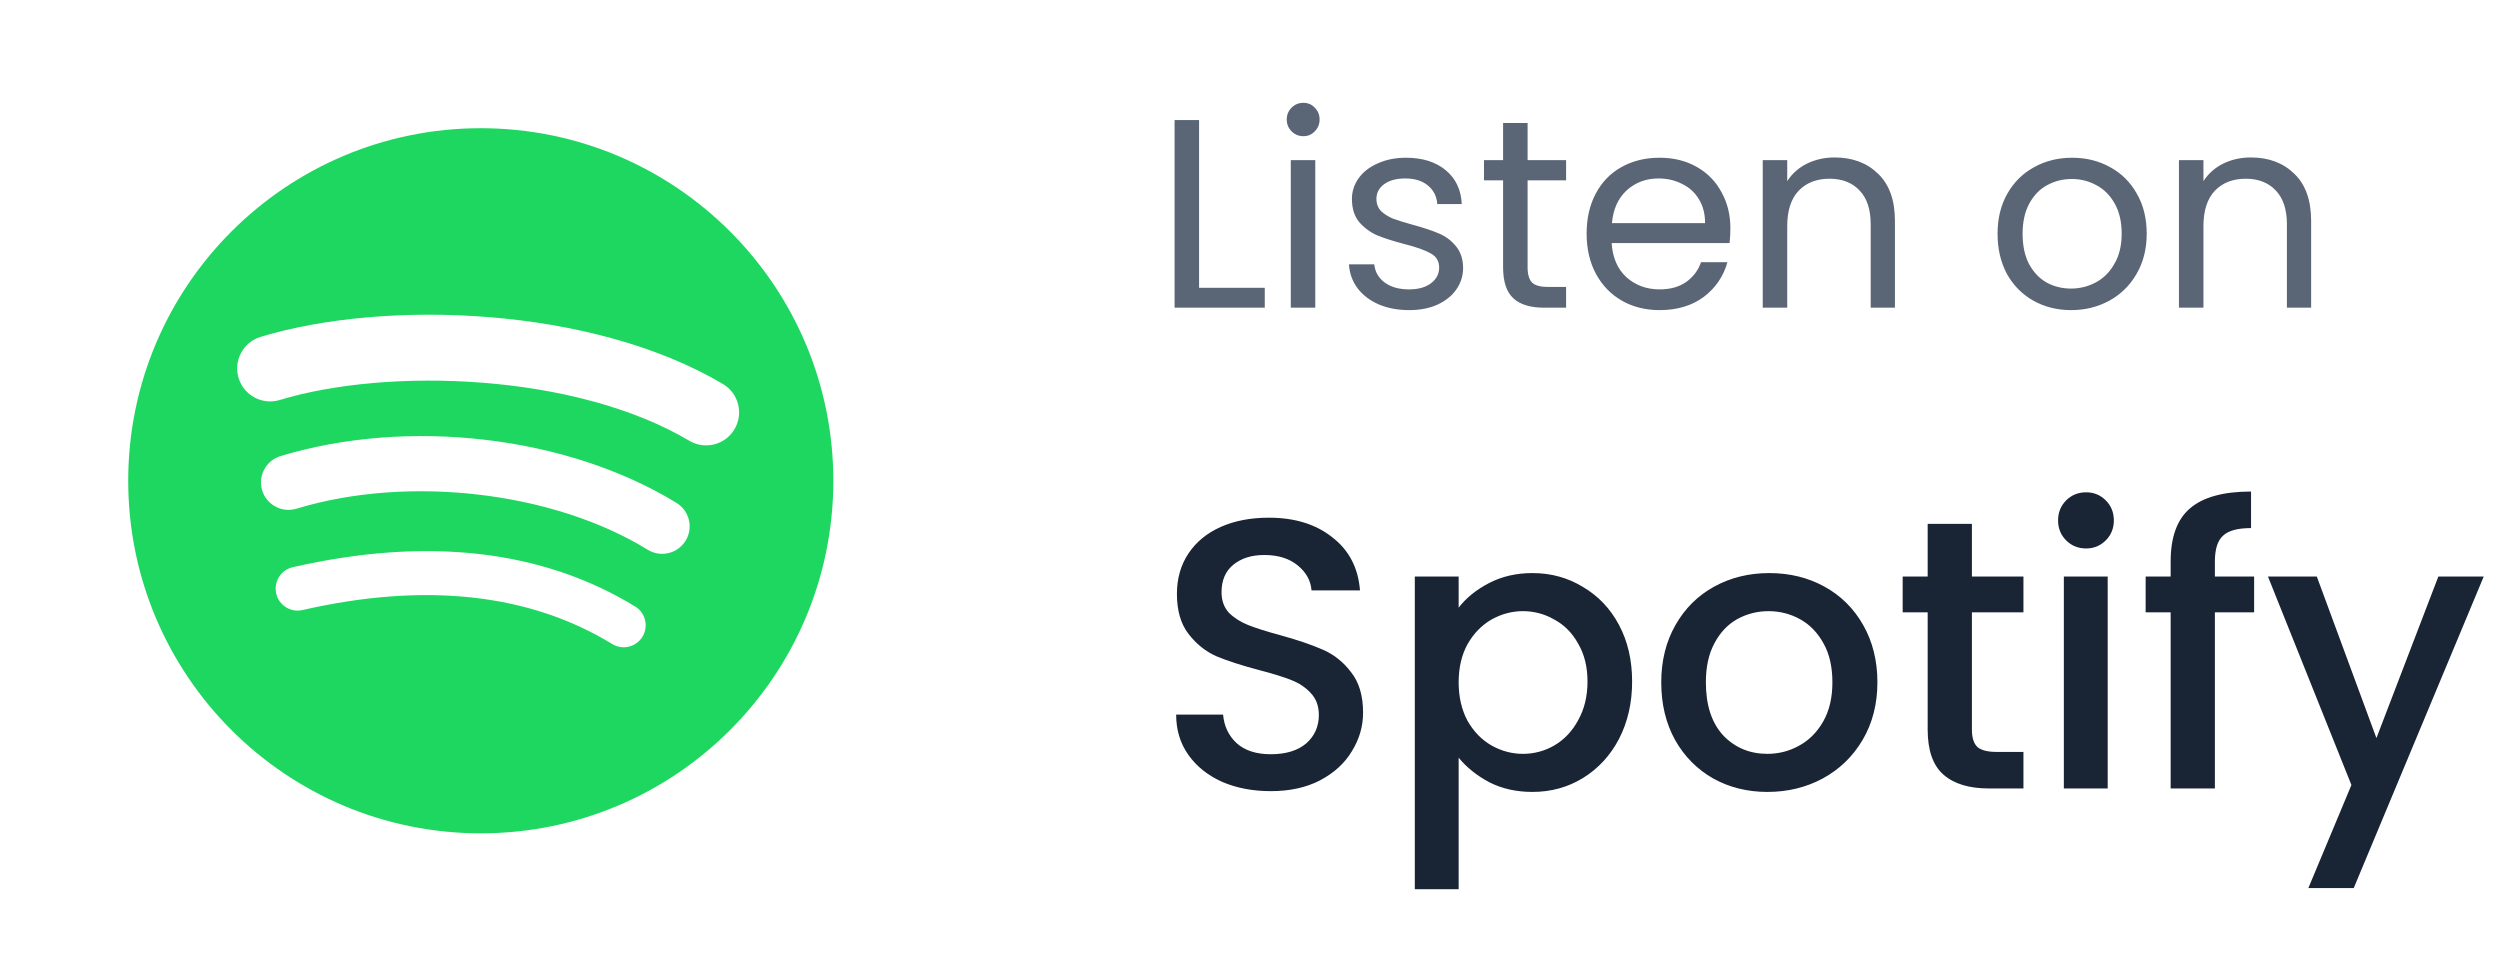 <svg width="130" height="50" viewBox="0 0 130 50" fill="none" xmlns="http://www.w3.org/2000/svg">
<path fill-rule="evenodd" clip-rule="evenodd" d="M35.845 22.92C29.935 19.41 20.187 19.087 14.546 20.8C13.64 21.075 12.682 20.563 12.407 19.657C12.133 18.751 12.644 17.793 13.55 17.518C20.026 15.552 30.792 15.932 37.595 19.97C38.41 20.454 38.677 21.506 38.194 22.32C37.711 23.135 36.658 23.404 35.845 22.92ZM35.651 28.118C35.237 28.791 34.357 29.002 33.685 28.588C28.758 25.56 21.245 24.683 15.417 26.452C14.661 26.68 13.863 26.254 13.633 25.5C13.405 24.744 13.831 23.947 14.586 23.717C21.245 21.697 29.522 22.675 35.181 26.153C35.853 26.567 36.064 27.447 35.651 28.118ZM33.408 33.11C33.078 33.65 32.375 33.819 31.837 33.49C27.532 30.859 22.113 30.265 15.731 31.722C15.116 31.863 14.503 31.478 14.363 30.863C14.222 30.248 14.606 29.635 15.222 29.495C22.206 27.899 28.197 28.586 33.029 31.538C33.568 31.867 33.737 32.571 33.408 33.11ZM25 6.667C14.875 6.667 6.667 14.875 6.667 25C6.667 35.126 14.875 43.333 25 43.333C35.126 43.333 43.333 35.126 43.333 25C43.333 14.875 35.126 6.667 25 6.667Z" fill="#1ED760"/>
<path d="M62.352 14.964H65.768V16H61.078V6.242H62.352V14.964ZM67.779 7.082C67.536 7.082 67.331 6.998 67.163 6.83C66.995 6.662 66.911 6.457 66.911 6.214C66.911 5.971 66.995 5.766 67.163 5.598C67.331 5.43 67.536 5.346 67.779 5.346C68.012 5.346 68.208 5.43 68.367 5.598C68.535 5.766 68.619 5.971 68.619 6.214C68.619 6.457 68.535 6.662 68.367 6.83C68.208 6.998 68.012 7.082 67.779 7.082ZM68.395 8.328V16H67.121V8.328H68.395ZM73.282 16.126C72.694 16.126 72.167 16.028 71.7 15.832C71.234 15.627 70.865 15.347 70.594 14.992C70.324 14.628 70.174 14.213 70.146 13.746H71.462C71.5 14.129 71.677 14.441 71.994 14.684C72.321 14.927 72.746 15.048 73.268 15.048C73.754 15.048 74.136 14.941 74.416 14.726C74.696 14.511 74.836 14.241 74.836 13.914C74.836 13.578 74.687 13.331 74.388 13.172C74.09 13.004 73.628 12.841 73.002 12.682C72.433 12.533 71.966 12.383 71.602 12.234C71.248 12.075 70.94 11.847 70.678 11.548C70.426 11.24 70.3 10.839 70.3 10.344C70.3 9.952 70.417 9.593 70.65 9.266C70.884 8.939 71.215 8.683 71.644 8.496C72.074 8.3 72.564 8.202 73.114 8.202C73.964 8.202 74.65 8.417 75.172 8.846C75.695 9.275 75.975 9.863 76.012 10.61H74.738C74.71 10.209 74.547 9.887 74.248 9.644C73.959 9.401 73.567 9.28 73.072 9.28C72.615 9.28 72.251 9.378 71.98 9.574C71.71 9.77 71.574 10.027 71.574 10.344C71.574 10.596 71.654 10.806 71.812 10.974C71.98 11.133 72.186 11.263 72.428 11.366C72.68 11.459 73.026 11.567 73.464 11.688C74.015 11.837 74.463 11.987 74.808 12.136C75.154 12.276 75.448 12.491 75.69 12.78C75.942 13.069 76.073 13.447 76.082 13.914C76.082 14.334 75.966 14.712 75.732 15.048C75.499 15.384 75.168 15.65 74.738 15.846C74.318 16.033 73.833 16.126 73.282 16.126ZM79.435 9.378V13.9C79.435 14.273 79.514 14.539 79.673 14.698C79.831 14.847 80.107 14.922 80.499 14.922H81.437V16H80.289C79.579 16 79.047 15.837 78.693 15.51C78.338 15.183 78.161 14.647 78.161 13.9V9.378H77.167V8.328H78.161V6.396H79.435V8.328H81.437V9.378H79.435ZM89.98 11.87C89.98 12.113 89.966 12.369 89.938 12.64H83.806C83.853 13.396 84.11 13.989 84.576 14.418C85.052 14.838 85.626 15.048 86.298 15.048C86.849 15.048 87.306 14.922 87.67 14.67C88.044 14.409 88.305 14.063 88.454 13.634H89.826C89.621 14.371 89.21 14.973 88.594 15.44C87.978 15.897 87.213 16.126 86.298 16.126C85.57 16.126 84.917 15.963 84.338 15.636C83.769 15.309 83.321 14.847 82.994 14.25C82.668 13.643 82.504 12.943 82.504 12.15C82.504 11.357 82.663 10.661 82.98 10.064C83.298 9.467 83.741 9.009 84.31 8.692C84.889 8.365 85.552 8.202 86.298 8.202C87.026 8.202 87.67 8.361 88.23 8.678C88.79 8.995 89.22 9.434 89.518 9.994C89.826 10.545 89.98 11.17 89.98 11.87ZM88.664 11.604C88.664 11.119 88.557 10.703 88.342 10.358C88.128 10.003 87.834 9.737 87.46 9.56C87.096 9.373 86.69 9.28 86.242 9.28C85.598 9.28 85.048 9.485 84.59 9.896C84.142 10.307 83.886 10.876 83.82 11.604H88.664ZM95.4 8.188C96.333 8.188 97.089 8.473 97.668 9.042C98.247 9.602 98.536 10.414 98.536 11.478V16H97.276V11.66C97.276 10.895 97.085 10.311 96.702 9.91C96.319 9.499 95.797 9.294 95.134 9.294C94.462 9.294 93.925 9.504 93.524 9.924C93.132 10.344 92.936 10.955 92.936 11.758V16H91.662V8.328H92.936V9.42C93.188 9.028 93.529 8.725 93.958 8.51C94.397 8.295 94.877 8.188 95.4 8.188ZM107.695 16.126C106.977 16.126 106.323 15.963 105.735 15.636C105.157 15.309 104.699 14.847 104.363 14.25C104.037 13.643 103.873 12.943 103.873 12.15C103.873 11.366 104.041 10.675 104.377 10.078C104.723 9.471 105.189 9.009 105.777 8.692C106.365 8.365 107.023 8.202 107.751 8.202C108.479 8.202 109.137 8.365 109.725 8.692C110.313 9.009 110.775 9.467 111.111 10.064C111.457 10.661 111.629 11.357 111.629 12.15C111.629 12.943 111.452 13.643 111.097 14.25C110.752 14.847 110.281 15.309 109.683 15.636C109.086 15.963 108.423 16.126 107.695 16.126ZM107.695 15.006C108.153 15.006 108.582 14.899 108.983 14.684C109.385 14.469 109.707 14.147 109.949 13.718C110.201 13.289 110.327 12.766 110.327 12.15C110.327 11.534 110.206 11.011 109.963 10.582C109.721 10.153 109.403 9.835 109.011 9.63C108.619 9.415 108.195 9.308 107.737 9.308C107.271 9.308 106.841 9.415 106.449 9.63C106.067 9.835 105.759 10.153 105.525 10.582C105.292 11.011 105.175 11.534 105.175 12.15C105.175 12.775 105.287 13.303 105.511 13.732C105.745 14.161 106.053 14.483 106.435 14.698C106.818 14.903 107.238 15.006 107.695 15.006ZM117.043 8.188C117.976 8.188 118.732 8.473 119.311 9.042C119.889 9.602 120.179 10.414 120.179 11.478V16H118.919V11.66C118.919 10.895 118.727 10.311 118.345 9.91C117.962 9.499 117.439 9.294 116.777 9.294C116.105 9.294 115.568 9.504 115.167 9.924C114.775 10.344 114.579 10.955 114.579 11.758V16H113.305V8.328H114.579V9.42C114.831 9.028 115.171 8.725 115.601 8.51C116.039 8.295 116.52 8.188 117.043 8.188Z" fill="#1B2B41" fill-opacity="0.72"/>
<path d="M66.08 41.14C65.147 41.14 64.307 40.98 63.56 40.66C62.813 40.327 62.227 39.86 61.8 39.26C61.373 38.66 61.16 37.96 61.16 37.16H63.6C63.653 37.76 63.887 38.253 64.3 38.64C64.727 39.027 65.32 39.22 66.08 39.22C66.867 39.22 67.48 39.033 67.92 38.66C68.36 38.273 68.58 37.78 68.58 37.18C68.58 36.713 68.44 36.333 68.16 36.04C67.893 35.747 67.553 35.52 67.14 35.36C66.74 35.2 66.18 35.027 65.46 34.84C64.553 34.6 63.813 34.36 63.24 34.12C62.68 33.867 62.2 33.48 61.8 32.96C61.4 32.44 61.2 31.747 61.2 30.88C61.2 30.08 61.4 29.38 61.8 28.78C62.2 28.18 62.76 27.72 63.48 27.4C64.2 27.08 65.033 26.92 65.98 26.92C67.327 26.92 68.427 27.26 69.28 27.94C70.147 28.607 70.627 29.527 70.72 30.7H68.2C68.16 30.193 67.92 29.76 67.48 29.4C67.04 29.04 66.46 28.86 65.74 28.86C65.087 28.86 64.553 29.027 64.14 29.36C63.727 29.693 63.52 30.173 63.52 30.8C63.52 31.227 63.647 31.58 63.9 31.86C64.167 32.127 64.5 32.34 64.9 32.5C65.3 32.66 65.847 32.833 66.54 33.02C67.46 33.273 68.207 33.527 68.78 33.78C69.367 34.033 69.86 34.427 70.26 34.96C70.673 35.48 70.88 36.18 70.88 37.06C70.88 37.767 70.687 38.433 70.3 39.06C69.927 39.687 69.373 40.193 68.64 40.58C67.92 40.953 67.067 41.14 66.08 41.14ZM75.85 31.6C76.237 31.093 76.764 30.667 77.43 30.32C78.097 29.973 78.85 29.8 79.69 29.8C80.65 29.8 81.524 30.04 82.31 30.52C83.11 30.987 83.737 31.647 84.19 32.5C84.644 33.353 84.87 34.333 84.87 35.44C84.87 36.547 84.644 37.54 84.19 38.42C83.737 39.287 83.11 39.967 82.31 40.46C81.524 40.94 80.65 41.18 79.69 41.18C78.85 41.18 78.104 41.013 77.45 40.68C76.797 40.333 76.264 39.907 75.85 39.4V46.24H73.57V29.98H75.85V31.6ZM82.55 35.44C82.55 34.68 82.39 34.027 82.07 33.48C81.764 32.92 81.35 32.5 80.83 32.22C80.324 31.927 79.777 31.78 79.19 31.78C78.617 31.78 78.07 31.927 77.55 32.22C77.044 32.513 76.63 32.94 76.31 33.5C76.004 34.06 75.85 34.72 75.85 35.48C75.85 36.24 76.004 36.907 76.31 37.48C76.63 38.04 77.044 38.467 77.55 38.76C78.07 39.053 78.617 39.2 79.19 39.2C79.777 39.2 80.324 39.053 80.83 38.76C81.35 38.453 81.764 38.013 82.07 37.44C82.39 36.867 82.55 36.2 82.55 35.44ZM91.905 41.18C90.865 41.18 89.925 40.947 89.085 40.48C88.245 40 87.585 39.333 87.105 38.48C86.625 37.613 86.385 36.613 86.385 35.48C86.385 34.36 86.632 33.367 87.125 32.5C87.618 31.633 88.292 30.967 89.145 30.5C89.998 30.033 90.952 29.8 92.005 29.8C93.058 29.8 94.012 30.033 94.865 30.5C95.718 30.967 96.392 31.633 96.885 32.5C97.378 33.367 97.625 34.36 97.625 35.48C97.625 36.6 97.372 37.593 96.865 38.46C96.358 39.327 95.665 40 94.785 40.48C93.918 40.947 92.958 41.18 91.905 41.18ZM91.905 39.2C92.492 39.2 93.038 39.06 93.545 38.78C94.065 38.5 94.485 38.08 94.805 37.52C95.125 36.96 95.285 36.28 95.285 35.48C95.285 34.68 95.132 34.007 94.825 33.46C94.518 32.9 94.112 32.48 93.605 32.2C93.098 31.92 92.552 31.78 91.965 31.78C91.378 31.78 90.832 31.92 90.325 32.2C89.832 32.48 89.438 32.9 89.145 33.46C88.852 34.007 88.705 34.68 88.705 35.48C88.705 36.667 89.005 37.587 89.605 38.24C90.218 38.88 90.985 39.2 91.905 39.2ZM102.539 31.84V37.94C102.539 38.353 102.632 38.653 102.819 38.84C103.019 39.013 103.352 39.1 103.819 39.1H105.219V41H103.419C102.392 41 101.606 40.76 101.059 40.28C100.512 39.8 100.239 39.02 100.239 37.94V31.84H98.939V29.98H100.239V27.24H102.539V29.98H105.219V31.84H102.539ZM108.48 28.52C108.067 28.52 107.72 28.38 107.44 28.1C107.16 27.82 107.02 27.473 107.02 27.06C107.02 26.647 107.16 26.3 107.44 26.02C107.72 25.74 108.067 25.6 108.48 25.6C108.88 25.6 109.22 25.74 109.5 26.02C109.78 26.3 109.92 26.647 109.92 27.06C109.92 27.473 109.78 27.82 109.5 28.1C109.22 28.38 108.88 28.52 108.48 28.52ZM109.6 29.98V41H107.32V29.98H109.6ZM117.214 31.84H115.174V41H112.874V31.84H111.574V29.98H112.874V29.2C112.874 27.933 113.207 27.013 113.874 26.44C114.554 25.853 115.614 25.56 117.054 25.56V27.46C116.36 27.46 115.874 27.593 115.594 27.86C115.314 28.113 115.174 28.56 115.174 29.2V29.98H117.214V31.84ZM129.154 29.98L122.394 46.18H120.034L122.274 40.82L117.934 29.98H120.474L123.574 38.38L126.794 29.98H129.154Z" fill="#192434"/>
</svg>
